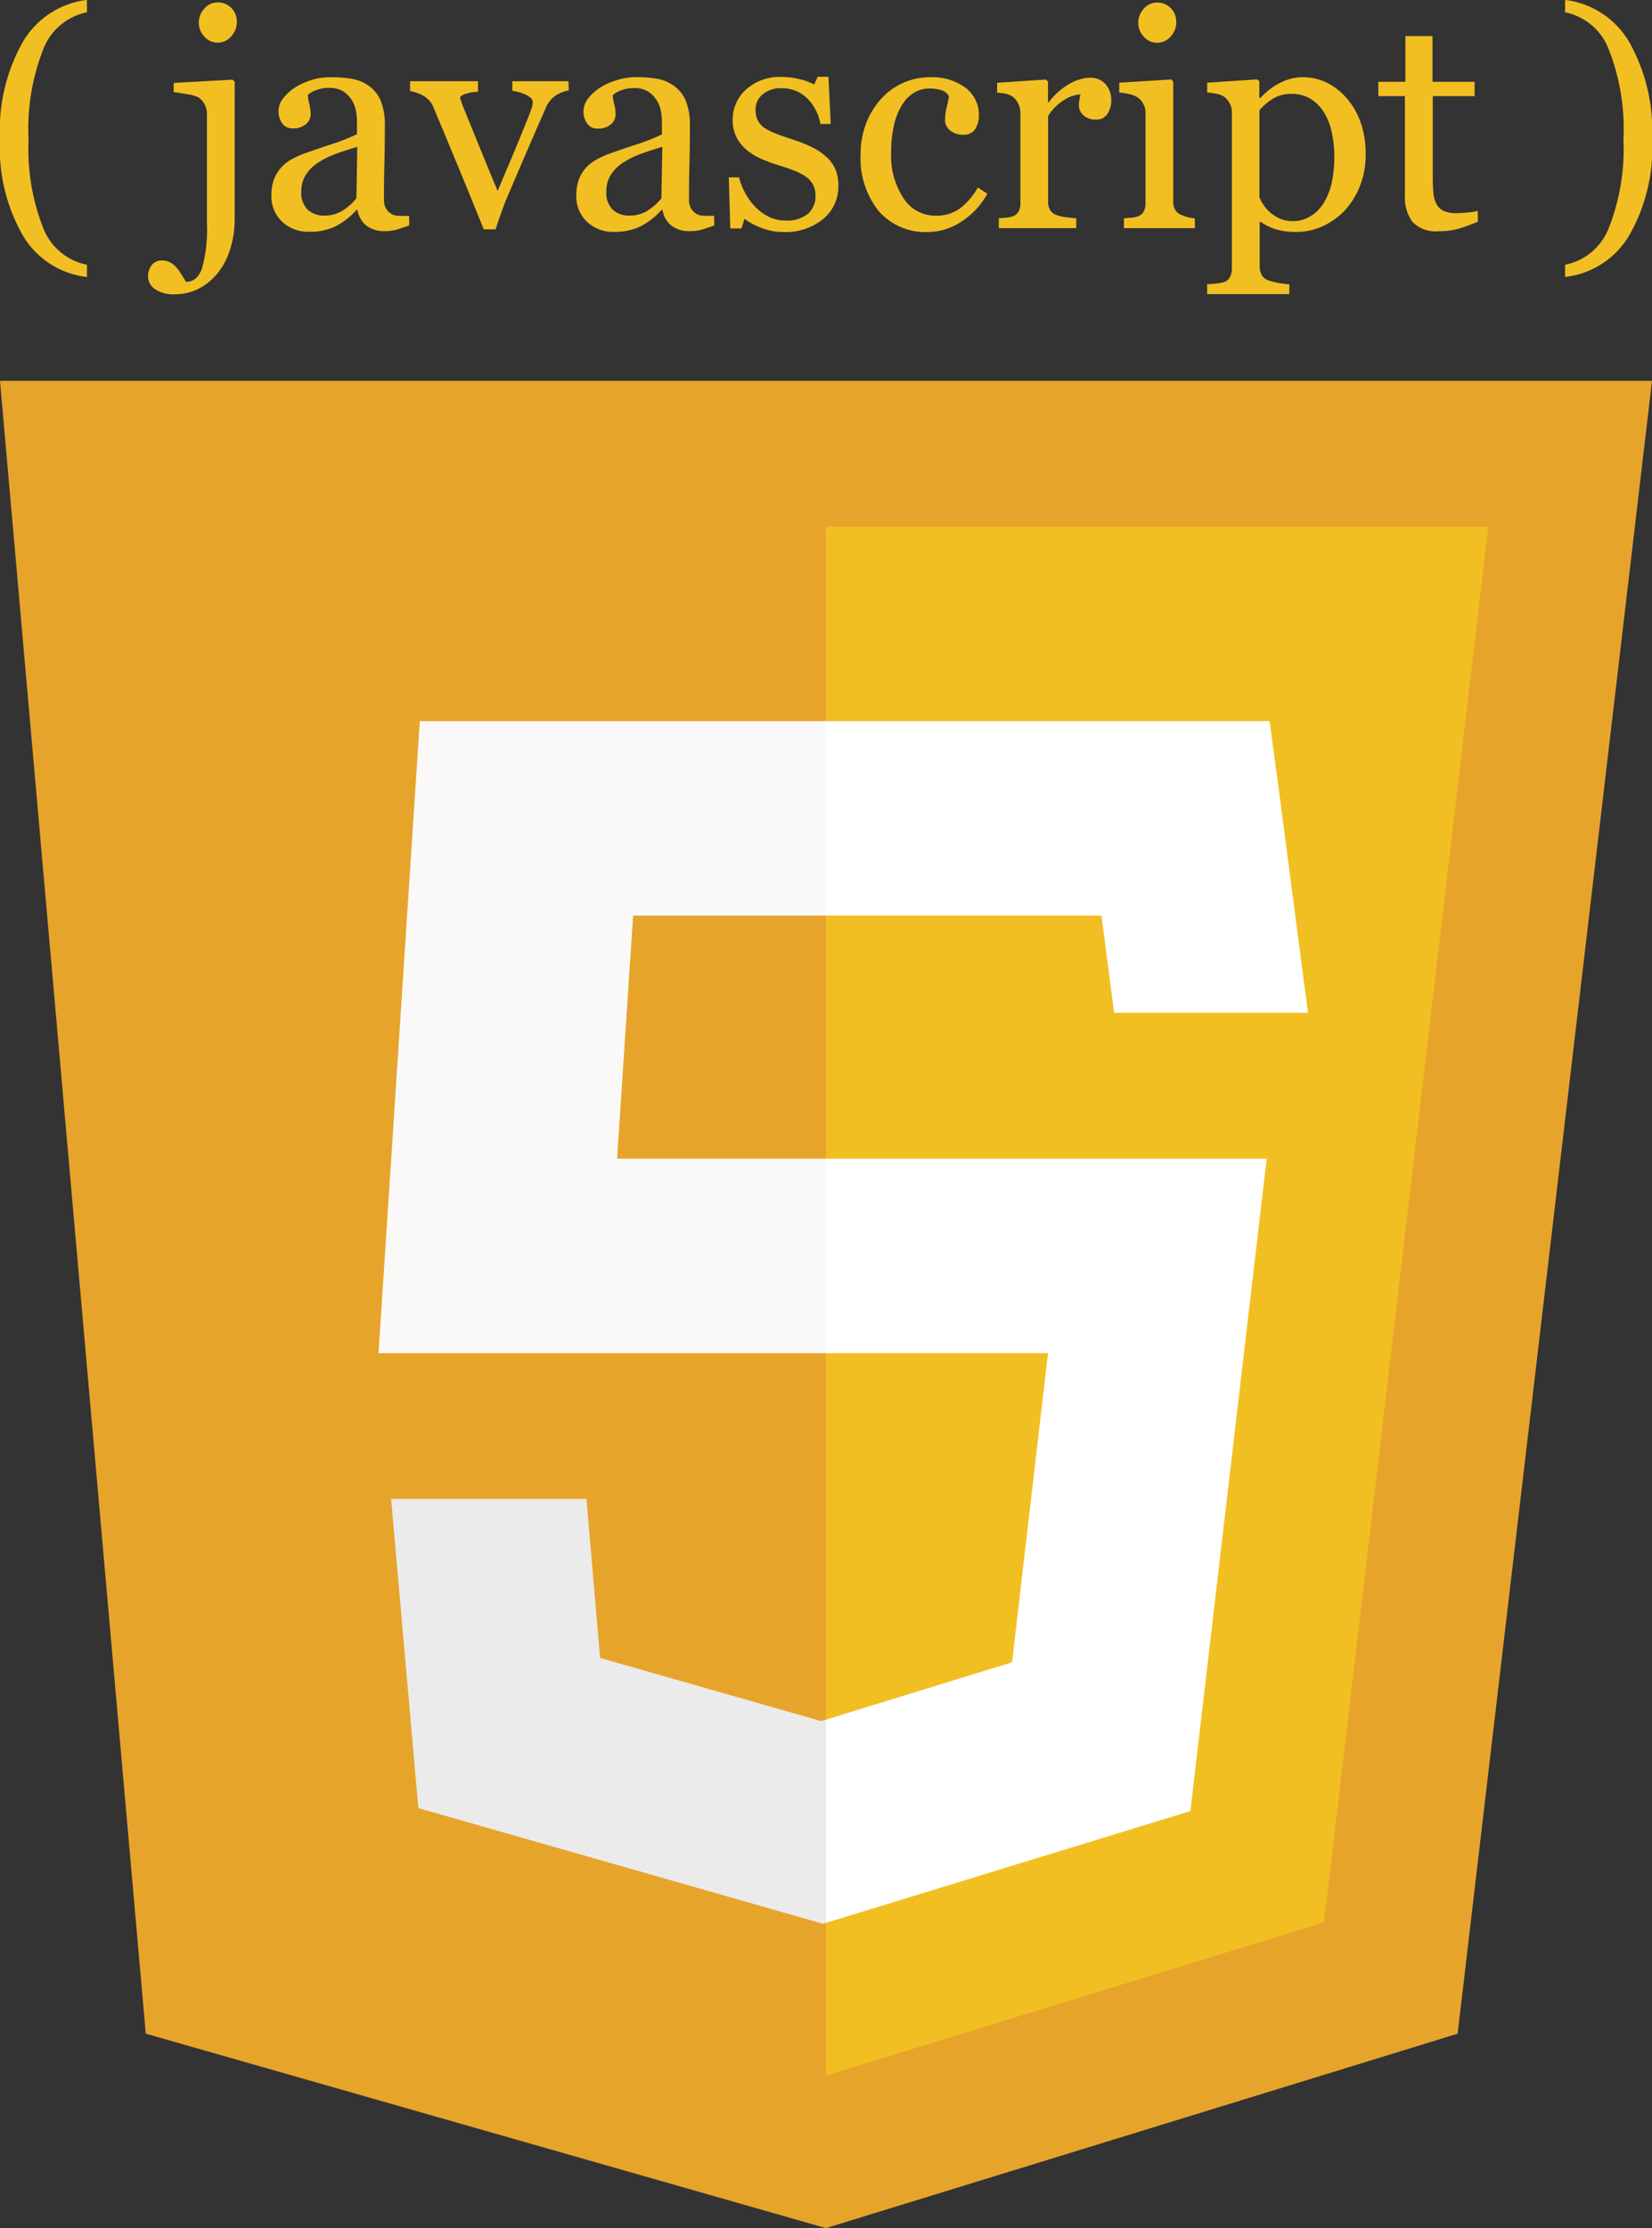 <svg xmlns="http://www.w3.org/2000/svg" width="73.809" height="99.5" viewBox="0 0 73.809 99.5">
  <rect x="0" y="0" width="73.809" height="99.5" fill="#333333" stroke="none"/>
  <g id="グループ_111" data-name="グループ 111" transform="translate(-1053 -1203.5)">
    <g id="js" transform="translate(1045 1215.508)">
      <path id="パス_31" data-name="パス 31" d="M8,5H81.809L73.125,78.809,44.9,87.492,14.513,78.809Z" transform="translate(0 0)" fill="#e7a42b"/>
      <path id="パス_32" data-name="パス 32" d="M54.589,8,47.251,70.325,25,77.163V8Z" transform="translate(19.904 3.513)" fill="#f2bf22"/>
      <path id="パス_33" data-name="パス 33" d="M35.783,31.538l2.171,4.342-2.171,4.342H15.79L17.635,12H35.783l2.171,4.342-2.171,4.342H27.165l-.716,10.854Z" transform="translate(9.121 8.196)" fill="#faf9f8"/>
      <path id="パス_34" data-name="パス 34" d="M35.262,37.921l.217-.065L37.65,43.2,35.479,46.93l-.13.043L17.266,41.807,16.05,28h8.727l.608,7.1Z" transform="translate(9.425 26.929)" fill="#ebebeb"/>
      <path id="パス_35" data-name="パス 35" d="M44.69,21,41.281,50.133,25,55.126V46.052l8.314-2.562,1.606-13.807H25V21Z" transform="translate(19.904 18.734)" fill="#fff"/>
      <path id="パス_36" data-name="パス 36" d="M46.535,25.025H37.873l-.564-4.342H25V12H44.82l.369,2.735Z" transform="translate(19.904 8.196)" fill="#fff"/>
    </g>
    <path id="パス_49" data-name="パス 49" d="M5.369-7.081A3.823,3.823,0,0,1,2.519-8.91a7.879,7.879,0,0,1-1.034-4.315A8.031,8.031,0,0,1,2.519-17.6a3.858,3.858,0,0,1,2.849-1.852v.552a2.654,2.654,0,0,0-1.942,1.629,9.739,9.739,0,0,0-.665,4.056,9.6,9.6,0,0,0,.652,3.94A2.647,2.647,0,0,0,5.369-7.627Zm6.6-2.58a4.335,4.335,0,0,1-.213,1.373,3.187,3.187,0,0,1-.565,1.061,2.694,2.694,0,0,1-.854.682,2.322,2.322,0,0,1-1.047.236,1.42,1.42,0,0,1-.891-.236.693.693,0,0,1-.3-.555.822.822,0,0,1,.16-.5.543.543,0,0,1,.465-.216.756.756,0,0,1,.366.086.98.98,0,0,1,.279.226,2.185,2.185,0,0,1,.216.3q.11.176.209.342.505,0,.721-.612a6.413,6.413,0,0,0,.216-1.962v-4.934a.868.868,0,0,0-.1-.409.894.894,0,0,0-.269-.316,1.6,1.6,0,0,0-.509-.146q-.4-.073-.608-.093v-.412l2.633-.146.093.093Zm.1-8.83a.968.968,0,0,1-.249.662.788.788,0,0,1-.615.283.777.777,0,0,1-.588-.269.88.88,0,0,1-.249-.615.916.916,0,0,1,.249-.638.773.773,0,0,1,.588-.273.819.819,0,0,1,.622.256A.838.838,0,0,1,12.065-18.492Zm7.7,9.11q-.313.113-.549.183a1.887,1.887,0,0,1-.535.07,1.3,1.3,0,0,1-.828-.243,1.12,1.12,0,0,1-.4-.708h-.04a3.243,3.243,0,0,1-.928.731A2.6,2.6,0,0,1,15.3-9.1a1.69,1.69,0,0,1-1.214-.452,1.559,1.559,0,0,1-.475-1.184,2.017,2.017,0,0,1,.106-.678,1.621,1.621,0,0,1,.319-.539,1.6,1.6,0,0,1,.439-.356,3.835,3.835,0,0,1,.512-.249q.3-.113,1.214-.419a9.1,9.1,0,0,0,1.233-.479v-.658a2.787,2.787,0,0,0-.037-.332,1.392,1.392,0,0,0-.156-.465,1.324,1.324,0,0,0-.376-.429,1.125,1.125,0,0,0-.688-.183,1.543,1.543,0,0,0-.569.1,1.032,1.032,0,0,0-.369.216,1.819,1.819,0,0,0,.063.392,2.033,2.033,0,0,1,.063.479.571.571,0,0,1-.209.426.827.827,0,0,1-.582.193.544.544,0,0,1-.489-.236.937.937,0,0,1-.156-.529.943.943,0,0,1,.216-.585,2.17,2.17,0,0,1,.562-.5,3.058,3.058,0,0,1,.725-.316A2.844,2.844,0,0,1,16.26-16a5.445,5.445,0,0,1,.974.076,1.789,1.789,0,0,1,.755.329,1.534,1.534,0,0,1,.515.668,2.851,2.851,0,0,1,.176,1.087q0,.951-.02,1.686t-.02,1.606a.813.813,0,0,0,.09.412.728.728,0,0,0,.276.259.678.678,0,0,0,.316.066q.216.007.442.007Zm-2.321-3.511q-.565.167-.991.326a4.008,4.008,0,0,0-.791.4,1.8,1.8,0,0,0-.525.536,1.365,1.365,0,0,0-.193.736,1.04,1.04,0,0,0,.289.813,1.058,1.058,0,0,0,.735.26,1.508,1.508,0,0,0,.831-.23,2.421,2.421,0,0,0,.605-.543Zm9.449-2.52a1.648,1.648,0,0,0-.569.216,1.276,1.276,0,0,0-.462.575q-.392.891-.811,1.859t-.871,2.031q-.133.306-.283.725t-.276.8H23.1q-.632-1.563-1.164-2.849t-1.1-2.636a.992.992,0,0,0-.429-.475,1.73,1.73,0,0,0-.6-.216v-.439h3.034v.465a2.418,2.418,0,0,0-.5.083q-.3.076-.3.209a.428.428,0,0,0,.033.1q.033.083.067.189.272.678.769,1.893t.809,1.96q.239-.571.6-1.421t.781-1.9q.066-.179.126-.335a.875.875,0,0,0,.06-.315.259.259,0,0,0-.11-.2,1.112,1.112,0,0,0-.263-.156,1.694,1.694,0,0,0-.3-.1q-.146-.033-.239-.046v-.426h2.509Zm6.5,6.031q-.313.113-.549.183a1.887,1.887,0,0,1-.535.07,1.3,1.3,0,0,1-.828-.243,1.121,1.121,0,0,1-.4-.708h-.04a3.243,3.243,0,0,1-.928.731,2.6,2.6,0,0,1-1.194.253,1.69,1.69,0,0,1-1.214-.452,1.559,1.559,0,0,1-.475-1.184,2.017,2.017,0,0,1,.106-.678,1.621,1.621,0,0,1,.319-.539A1.6,1.6,0,0,1,28.1-12.3a3.835,3.835,0,0,1,.512-.249q.3-.113,1.214-.419a9.1,9.1,0,0,0,1.233-.479v-.658a2.788,2.788,0,0,0-.037-.332,1.392,1.392,0,0,0-.156-.465,1.324,1.324,0,0,0-.376-.429,1.125,1.125,0,0,0-.688-.183,1.543,1.543,0,0,0-.569.1,1.032,1.032,0,0,0-.369.216,1.819,1.819,0,0,0,.063.392,2.033,2.033,0,0,1,.063.479.571.571,0,0,1-.209.426.827.827,0,0,1-.582.193.544.544,0,0,1-.489-.236.937.937,0,0,1-.156-.529.943.943,0,0,1,.216-.585,2.17,2.17,0,0,1,.562-.5,3.058,3.058,0,0,1,.725-.316,2.844,2.844,0,0,1,.831-.13,5.445,5.445,0,0,1,.974.076,1.789,1.789,0,0,1,.755.329,1.534,1.534,0,0,1,.515.668,2.851,2.851,0,0,1,.176,1.087q0,.951-.02,1.686t-.02,1.606a.813.813,0,0,0,.09.412.728.728,0,0,0,.276.259.678.678,0,0,0,.316.066q.216.007.442.007Zm-2.321-3.511q-.565.167-.991.326a4.008,4.008,0,0,0-.791.4,1.8,1.8,0,0,0-.525.536,1.365,1.365,0,0,0-.193.736,1.04,1.04,0,0,0,.289.813,1.058,1.058,0,0,0,.735.26,1.508,1.508,0,0,0,.831-.23,2.421,2.421,0,0,0,.605-.543Zm7.3.419a1.675,1.675,0,0,1,.419.552,1.8,1.8,0,0,1,.146.765,1.864,1.864,0,0,1-.682,1.489,2.634,2.634,0,0,1-1.765.579A2.653,2.653,0,0,1,35.434-9.3a2.9,2.9,0,0,1-.688-.379l-.133.432h-.5l-.066-2.281h.459a2.55,2.55,0,0,0,.226.607,2.917,2.917,0,0,0,.419.627,2.312,2.312,0,0,0,.622.494,1.656,1.656,0,0,0,.815.2,1.487,1.487,0,0,0,.984-.291,1.028,1.028,0,0,0,.346-.833,1,1,0,0,0-.11-.482,1.062,1.062,0,0,0-.322-.356,2.539,2.539,0,0,0-.539-.276q-.319-.123-.711-.243a6.608,6.608,0,0,1-.695-.256,2.77,2.77,0,0,1-.655-.382,1.874,1.874,0,0,1-.479-.572,1.633,1.633,0,0,1-.186-.8,1.794,1.794,0,0,1,.6-1.363,2.254,2.254,0,0,1,1.6-.559,3.267,3.267,0,0,1,.788.1,2.726,2.726,0,0,1,.655.239l.153-.346H38.5l.1,2.108h-.459a2.119,2.119,0,0,0-.6-1.152,1.566,1.566,0,0,0-1.127-.444,1.255,1.255,0,0,0-.858.275.852.852,0,0,0-.313.663,1.08,1.08,0,0,0,.1.5.918.918,0,0,0,.309.339,2.579,2.579,0,0,0,.5.249q.3.116.748.263a6.433,6.433,0,0,1,.828.326A2.715,2.715,0,0,1,38.37-12.474Zm4.588,3.385a2.77,2.77,0,0,1-2.228-.944,3.776,3.776,0,0,1-.8-2.533,3.8,3.8,0,0,1,.216-1.293,3.568,3.568,0,0,1,.628-1.094,2.935,2.935,0,0,1,.984-.761A2.9,2.9,0,0,1,43.044-16a2.515,2.515,0,0,1,1.569.462,1.5,1.5,0,0,1,.605,1.26,1.089,1.089,0,0,1-.16.588.571.571,0,0,1-.525.256.866.866,0,0,1-.608-.2.594.594,0,0,1-.216-.444,2.491,2.491,0,0,1,.08-.613,3.361,3.361,0,0,0,.093-.461.587.587,0,0,0-.355-.275,1.782,1.782,0,0,0-.507-.07,1.4,1.4,0,0,0-.607.136,1.565,1.565,0,0,0-.56.5,2.691,2.691,0,0,0-.4.9,5.231,5.231,0,0,0-.153,1.35A3.439,3.439,0,0,0,41.85-10.6a1.68,1.68,0,0,0,1.437.781,1.794,1.794,0,0,0,1.079-.314,3.063,3.063,0,0,0,.807-.943l.425.279a3.435,3.435,0,0,1-1.157,1.243A2.719,2.719,0,0,1,42.958-9.089Zm8.172-5.885a1.1,1.1,0,0,1-.166.6.563.563,0,0,1-.512.263.778.778,0,0,1-.569-.193.587.587,0,0,1-.2-.426,1.4,1.4,0,0,1,.023-.266q.023-.12.043-.239a1.473,1.473,0,0,0-.731.253,2.161,2.161,0,0,0-.711.718v3.817a.716.716,0,0,0,.09.379.543.543,0,0,0,.283.219,1.778,1.778,0,0,0,.429.1q.263.033.455.047v.439H46.11V-9.7l.316-.027a1.214,1.214,0,0,0,.283-.053.478.478,0,0,0,.276-.209.747.747,0,0,0,.09-.389v-4.045a.921.921,0,0,0-.1-.405.807.807,0,0,0-.269-.319.908.908,0,0,0-.3-.116,2.66,2.66,0,0,0-.372-.05v-.439l2.181-.146.093.093v.924h.033a2.983,2.983,0,0,1,.918-.818,1.94,1.94,0,0,1,.924-.279.9.9,0,0,1,.682.273A1.01,1.01,0,0,1,51.13-14.974Zm3.737,5.712H51.7V-9.7l.316-.027a1.214,1.214,0,0,0,.283-.053.478.478,0,0,0,.276-.209.747.747,0,0,0,.09-.389v-4.045a.8.8,0,0,0-.1-.389.856.856,0,0,0-.269-.3,1.232,1.232,0,0,0-.366-.136,2.712,2.712,0,0,0-.439-.07v-.439L53.81-15.9l.093.093v5.346a.757.757,0,0,0,.089.386.529.529,0,0,0,.281.226,2.263,2.263,0,0,0,.284.1,1.75,1.75,0,0,0,.31.05Zm-.831-9.223a.968.968,0,0,1-.249.662.788.788,0,0,1-.615.283.777.777,0,0,1-.588-.269.88.88,0,0,1-.249-.615.916.916,0,0,1,.249-.638.773.773,0,0,1,.588-.273.819.819,0,0,1,.622.256A.838.838,0,0,1,54.036-18.485Zm7.634,3.444a3.415,3.415,0,0,1,.608,1.081,4.231,4.231,0,0,1,.216,1.406,3.756,3.756,0,0,1-.259,1.42,3.476,3.476,0,0,1-.685,1.094,3.225,3.225,0,0,1-.991.7,2.781,2.781,0,0,1-1.157.246,2.98,2.98,0,0,1-.971-.133,2.3,2.3,0,0,1-.618-.313h-.053v1.973a.785.785,0,0,0,.093.4.539.539,0,0,0,.286.233,2.936,2.936,0,0,0,.455.117,3.3,3.3,0,0,0,.489.063v.439H55.419v-.439q.206-.013.4-.033a1.842,1.842,0,0,0,.346-.066.45.45,0,0,0,.279-.233.9.9,0,0,0,.08-.392v-6.975a.807.807,0,0,0-.1-.386.853.853,0,0,0-.259-.3.941.941,0,0,0-.332-.123,3.112,3.112,0,0,0-.412-.057v-.439l2.234-.146.093.08v.738l.053.013a2.87,2.87,0,0,1,.858-.665A2.192,2.192,0,0,1,59.674-16a2.431,2.431,0,0,1,1.12.259A2.756,2.756,0,0,1,61.669-15.041Zm-1.084,4.714a3,3,0,0,0,.392-.958A5.4,5.4,0,0,0,61.1-12.5a4.927,4.927,0,0,0-.106-1,2.865,2.865,0,0,0-.332-.891,1.859,1.859,0,0,0-.592-.625,1.567,1.567,0,0,0-.878-.239,1.55,1.55,0,0,0-.838.216,2.536,2.536,0,0,0-.6.515v3.877a1.444,1.444,0,0,0,.2.372,1.75,1.75,0,0,0,.3.332,1.91,1.91,0,0,0,.446.269,1.479,1.479,0,0,0,.585.1,1.436,1.436,0,0,0,.718-.2A1.666,1.666,0,0,0,60.585-10.326Zm6.922.778q-.432.18-.818.3a3.139,3.139,0,0,1-.944.123,1.415,1.415,0,0,1-1.16-.416,1.823,1.823,0,0,1-.336-1.174v-4.442H63.066v-.638h1.21v-2.041h1.21v2.041h1.882v.638H65.5v3.664a6.567,6.567,0,0,0,.03.688,1.28,1.28,0,0,0,.143.482.684.684,0,0,0,.319.293,1.365,1.365,0,0,0,.572.1q.166,0,.489-.03a2.151,2.151,0,0,0,.455-.076Zm7.786-3.677A7.879,7.879,0,0,1,74.26-8.91a3.823,3.823,0,0,1-2.849,1.829v-.545a2.647,2.647,0,0,0,1.955-1.646,9.6,9.6,0,0,0,.652-3.94,9.739,9.739,0,0,0-.665-4.056A2.654,2.654,0,0,0,71.411-18.9v-.552A3.858,3.858,0,0,1,74.26-17.6,8.031,8.031,0,0,1,75.294-13.225Z" transform="translate(1051.515 1222.949)" fill="#f2bf22"/>
  </g>
</svg>
